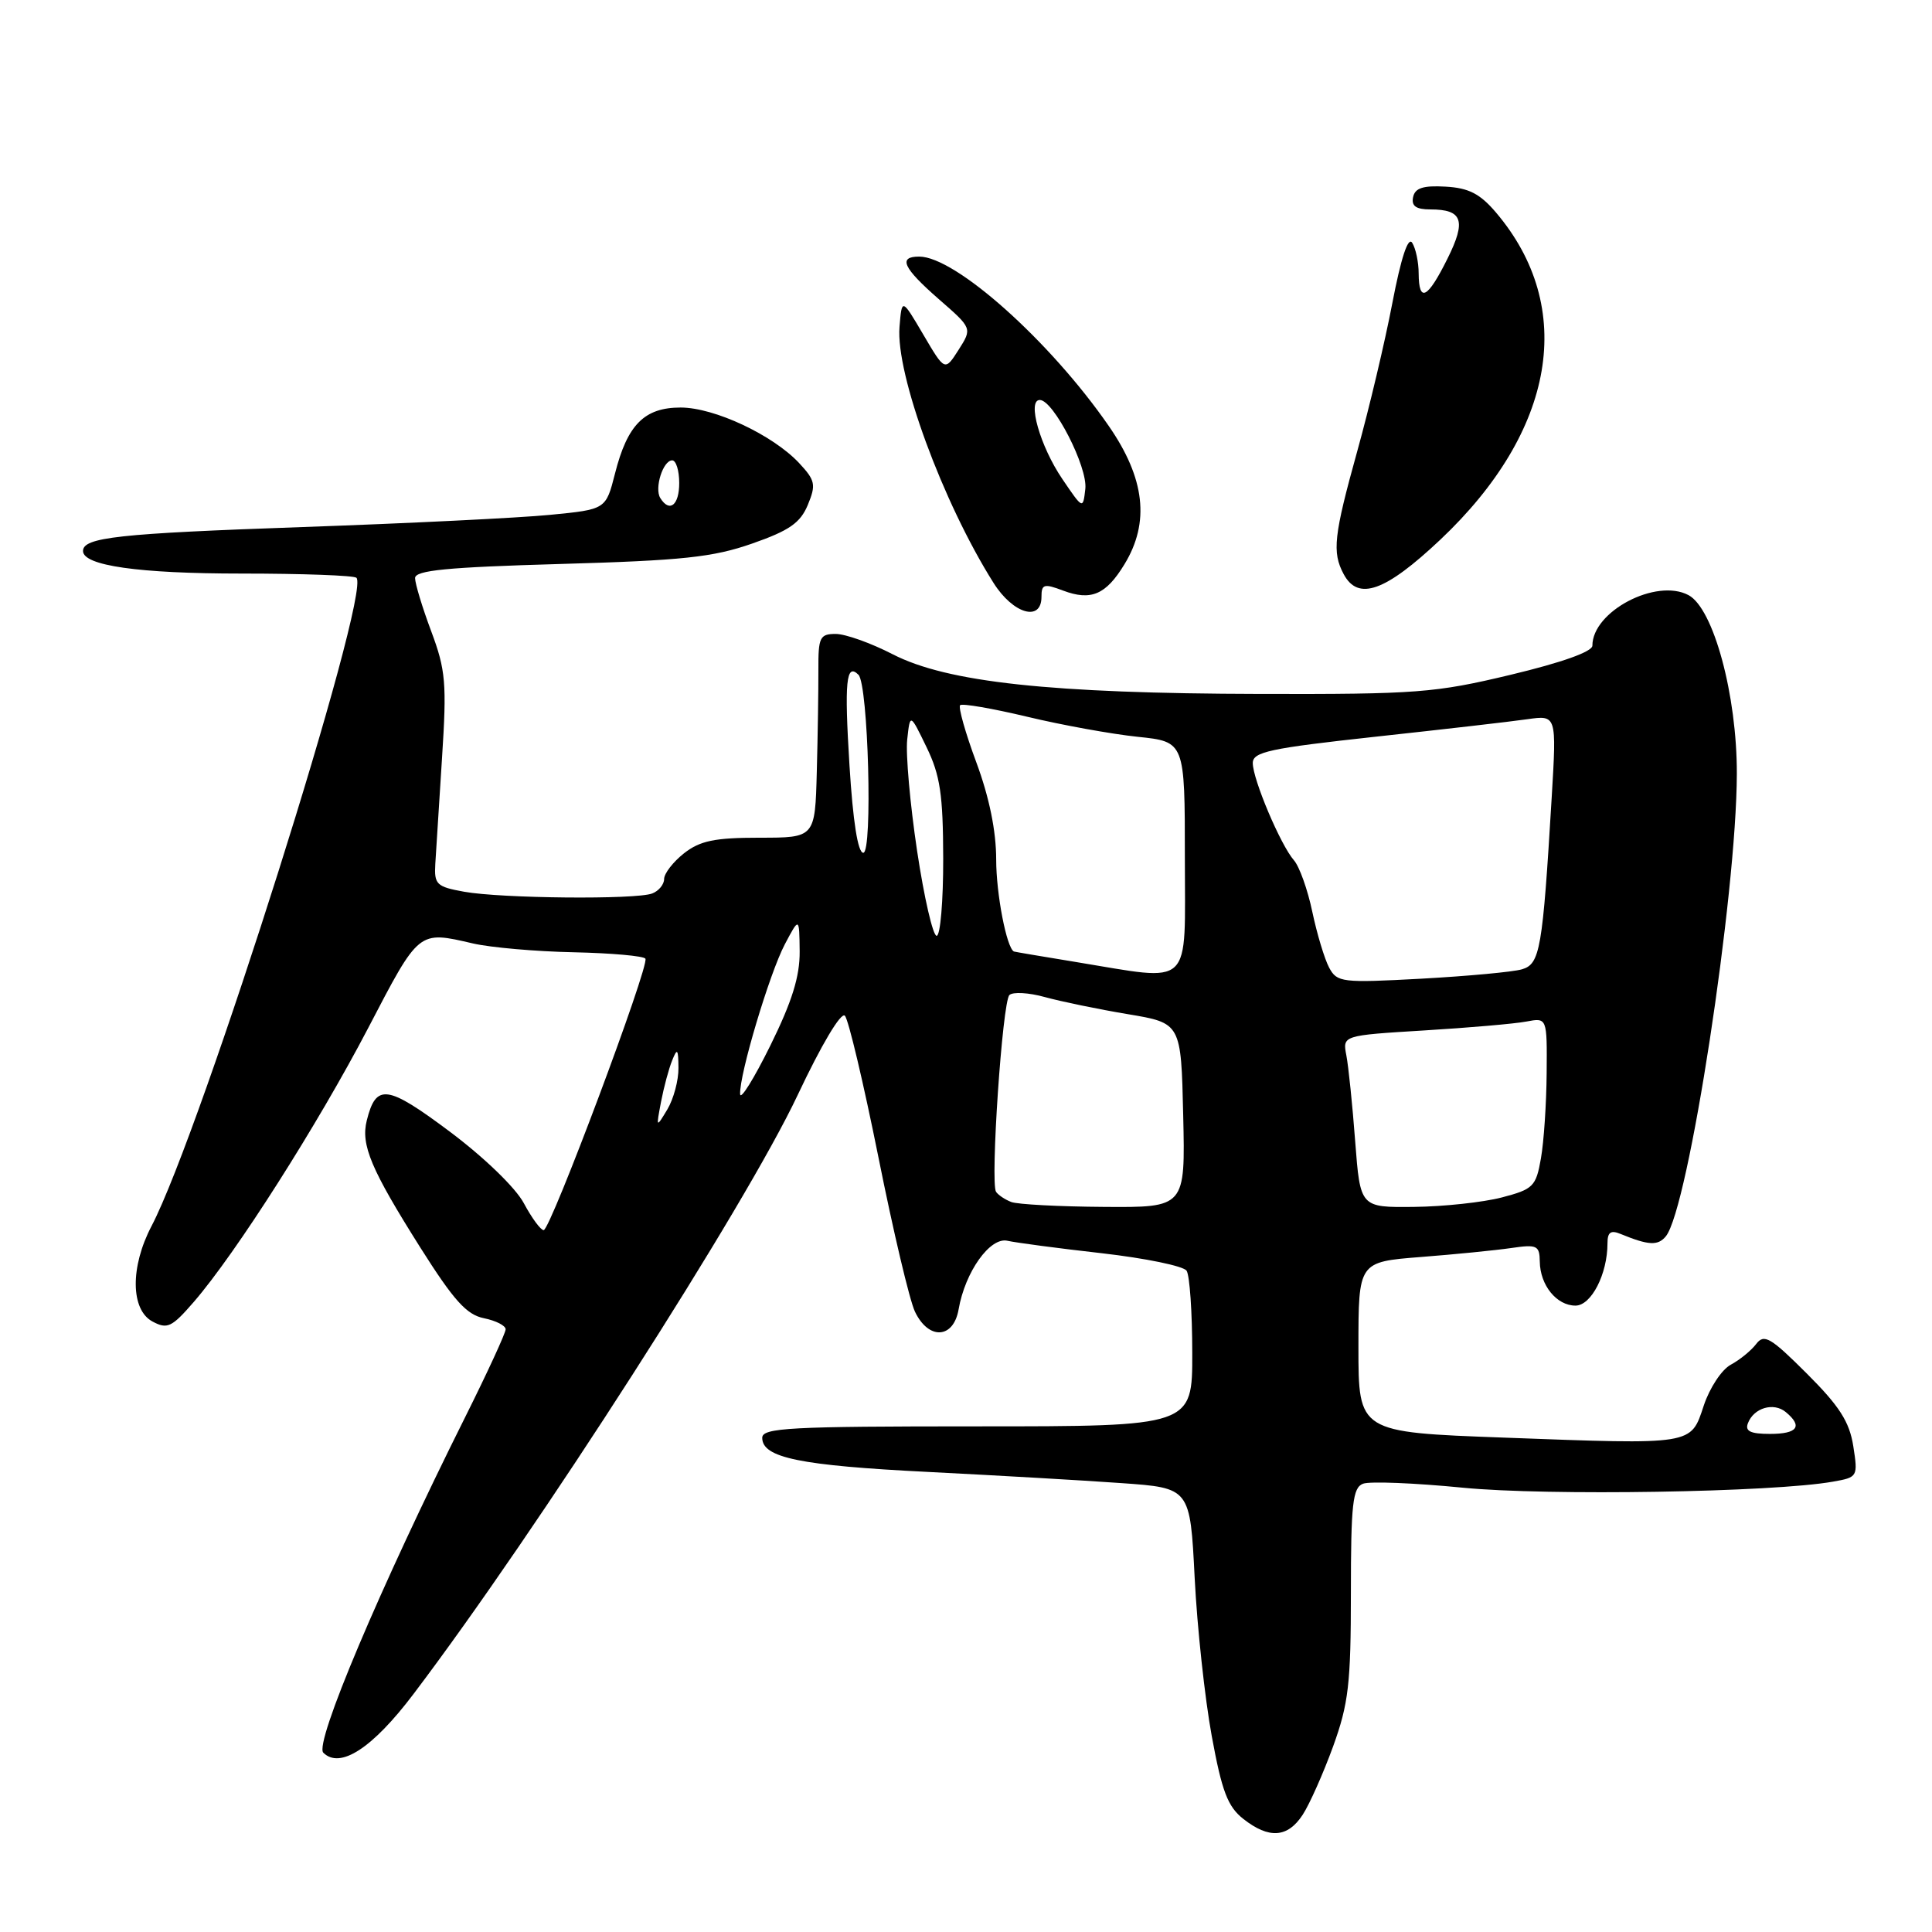 <?xml version="1.0" encoding="UTF-8" standalone="no"?>
<!DOCTYPE svg PUBLIC "-//W3C//DTD SVG 1.1//EN" "http://www.w3.org/Graphics/SVG/1.1/DTD/svg11.dtd" >
<svg xmlns="http://www.w3.org/2000/svg" xmlns:xlink="http://www.w3.org/1999/xlink" version="1.1" viewBox="0 0 256 256">
 <g >
 <path fill="currentColor"
d=" M 172.61 240.47 C 173.52 239.08 175.33 235.01 176.64 231.42 C 178.69 225.75 179.00 223.12 179.00 211.06 C 179.00 199.27 179.24 197.12 180.61 196.60 C 181.49 196.26 187.45 196.50 193.86 197.13 C 204.97 198.22 234.92 197.74 242.86 196.33 C 246.16 195.75 246.20 195.68 245.57 191.62 C 245.06 188.39 243.74 186.32 239.41 182.00 C 234.61 177.21 233.75 176.70 232.70 178.09 C 232.04 178.96 230.53 180.19 229.34 180.83 C 228.15 181.46 226.54 183.89 225.76 186.24 C 224.01 191.51 224.55 191.43 199.25 190.49 C 180.00 189.78 180.00 189.78 180.00 178.49 C 180.00 167.21 180.00 167.21 188.25 166.56 C 192.79 166.21 198.19 165.67 200.25 165.37 C 203.66 164.87 204.00 165.03 204.03 167.16 C 204.07 170.30 206.26 173.00 208.76 173.00 C 210.85 173.00 213.00 168.82 213.00 164.74 C 213.00 163.27 213.43 162.96 214.75 163.51 C 218.45 165.03 219.68 165.09 220.73 163.82 C 223.73 160.17 230.10 118.65 230.14 102.52 C 230.16 92.11 227.05 80.63 223.74 78.86 C 219.46 76.57 211.00 81.01 211.00 85.55 C 211.00 86.35 206.95 87.79 200.18 89.41 C 190.16 91.81 187.70 92.00 166.93 91.95 C 139.24 91.89 125.51 90.41 118.28 86.69 C 115.41 85.21 112.02 84.00 110.74 84.00 C 108.63 84.00 108.42 84.44 108.44 88.75 C 108.45 91.36 108.36 97.44 108.23 102.25 C 108.00 111.00 108.00 111.00 100.63 111.00 C 94.70 111.00 92.76 111.40 90.63 113.07 C 89.19 114.21 88.00 115.74 88.00 116.47 C 88.00 117.19 87.29 118.06 86.42 118.39 C 84.26 119.22 66.44 119.05 61.50 118.16 C 57.84 117.50 57.52 117.19 57.68 114.47 C 57.78 112.84 58.18 106.52 58.57 100.44 C 59.21 90.53 59.06 88.79 57.14 83.65 C 55.96 80.50 55.00 77.33 55.00 76.60 C 55.00 75.57 59.22 75.16 74.25 74.73 C 90.43 74.27 94.48 73.84 99.65 72.03 C 104.58 70.31 106.05 69.29 107.04 66.90 C 108.15 64.22 108.03 63.66 105.89 61.36 C 102.41 57.64 94.66 54.00 90.19 54.00 C 85.38 54.00 83.13 56.27 81.49 62.75 C 80.28 67.50 80.28 67.50 72.89 68.22 C 68.83 68.62 54.02 69.35 40.00 69.84 C 15.71 70.69 11.00 71.20 11.00 73.01 C 11.00 74.95 18.38 76.00 31.98 76.00 C 40.06 76.00 46.92 76.25 47.23 76.56 C 49.22 78.55 26.68 149.85 20.08 162.46 C 17.24 167.87 17.30 173.56 20.21 175.11 C 22.17 176.16 22.76 175.88 25.68 172.51 C 31.26 166.06 42.08 149.06 48.77 136.25 C 55.59 123.17 55.39 123.33 62.70 125.02 C 65.02 125.55 71.00 126.08 76.01 126.18 C 81.02 126.29 85.30 126.67 85.52 127.03 C 86.08 127.94 72.94 163.00 72.04 163.00 C 71.64 163.00 70.46 161.39 69.41 159.43 C 68.31 157.37 64.14 153.35 59.59 149.94 C 51.28 143.73 49.83 143.54 48.60 148.47 C 47.79 151.70 49.15 154.93 55.69 165.30 C 60.12 172.31 61.82 174.21 64.12 174.67 C 65.70 174.99 67.00 175.65 67.00 176.14 C 67.00 176.63 64.59 181.86 61.64 187.77 C 50.35 210.37 41.62 231.02 42.84 232.24 C 45.05 234.45 49.35 231.66 54.78 224.48 C 71.22 202.77 98.75 159.83 105.70 145.09 C 108.83 138.45 111.44 134.06 111.95 134.59 C 112.43 135.09 114.42 143.52 116.39 153.31 C 118.35 163.11 120.53 172.34 121.24 173.81 C 123.05 177.59 126.34 177.41 127.02 173.50 C 127.88 168.52 131.20 163.87 133.50 164.41 C 134.60 164.66 140.22 165.41 146.00 166.06 C 151.78 166.72 156.83 167.76 157.23 168.38 C 157.64 168.99 157.98 173.89 157.98 179.25 C 158.00 189.00 158.00 189.00 129.50 189.00 C 104.63 189.00 101.00 189.19 101.00 190.52 C 101.00 193.16 106.00 194.19 123.00 195.04 C 132.07 195.50 143.60 196.16 148.60 196.52 C 157.70 197.16 157.70 197.16 158.30 209.09 C 158.63 215.65 159.65 225.06 160.56 230.02 C 161.90 237.35 162.68 239.39 164.74 241.01 C 168.14 243.69 170.62 243.52 172.61 240.47 Z  M 138.00 79.09 C 138.00 77.40 138.33 77.30 140.85 78.25 C 144.56 79.65 146.54 78.81 148.99 74.78 C 152.39 69.22 151.72 63.37 146.90 56.42 C 139.14 45.20 126.60 34.00 121.80 34.00 C 118.96 34.00 119.65 35.49 124.41 39.65 C 128.83 43.50 128.83 43.50 127.02 46.35 C 125.20 49.20 125.20 49.20 122.35 44.35 C 119.50 39.50 119.50 39.50 119.19 43.31 C 118.67 49.56 124.92 66.57 131.65 77.24 C 134.24 81.35 138.00 82.44 138.00 79.09 Z  M 190.84 71.52 C 206.13 57.09 208.91 40.73 198.22 28.15 C 196.11 25.67 194.61 24.90 191.54 24.73 C 188.57 24.56 187.49 24.91 187.24 26.13 C 187.00 27.30 187.63 27.75 189.53 27.75 C 193.80 27.75 194.32 29.22 191.79 34.29 C 189.16 39.58 188.01 40.18 187.98 36.25 C 187.98 34.74 187.59 32.90 187.12 32.17 C 186.58 31.31 185.64 34.17 184.49 40.17 C 183.51 45.30 181.42 54.12 179.85 59.76 C 176.73 70.99 176.49 73.17 178.04 76.07 C 179.96 79.67 183.55 78.39 190.84 71.52 Z  M 231.61 188.58 C 232.39 186.54 235.02 185.77 236.63 187.11 C 238.91 189.00 238.19 190.00 234.53 190.00 C 231.94 190.00 231.20 189.64 231.61 188.58 Z  M 134.00 159.27 C 133.18 158.96 132.27 158.35 131.98 157.92 C 131.20 156.73 132.82 132.78 133.75 131.85 C 134.19 131.41 136.32 131.52 138.46 132.12 C 140.61 132.71 145.54 133.73 149.43 134.38 C 156.50 135.56 156.50 135.56 156.78 147.78 C 157.06 160.00 157.06 160.00 146.28 159.92 C 140.35 159.88 134.82 159.59 134.00 159.27 Z  M 179.57 151.25 C 179.21 146.44 178.68 141.31 178.40 139.85 C 177.89 137.20 177.89 137.20 188.69 136.54 C 194.64 136.18 200.74 135.65 202.25 135.36 C 205.00 134.84 205.00 134.84 204.94 142.17 C 204.91 146.20 204.57 151.30 204.18 153.50 C 203.53 157.22 203.16 157.58 198.99 158.67 C 196.52 159.31 191.29 159.88 187.37 159.92 C 180.24 160.00 180.24 160.00 179.57 151.25 Z  M 87.59 146.00 C 87.96 144.07 88.62 141.60 89.07 140.50 C 89.74 138.82 89.88 138.98 89.90 141.50 C 89.92 143.15 89.25 145.62 88.43 147.00 C 86.94 149.48 86.93 149.47 87.59 146.00 Z  M 98.07 144.98 C 97.95 142.42 101.96 128.99 103.99 125.13 C 105.91 121.50 105.91 121.50 105.96 126.05 C 105.99 129.38 104.95 132.71 102.07 138.55 C 99.91 142.92 98.11 145.82 98.07 144.98 Z  M 176.12 128.22 C 175.51 127.08 174.51 123.76 173.89 120.83 C 173.28 117.90 172.18 114.83 171.46 114.00 C 169.69 111.99 166.00 103.27 166.00 101.11 C 166.00 99.63 168.22 99.15 182.25 97.62 C 191.19 96.65 200.25 95.61 202.38 95.30 C 206.26 94.75 206.26 94.75 205.61 105.63 C 204.40 125.84 204.07 127.74 201.66 128.44 C 200.47 128.79 194.49 129.34 188.36 129.68 C 177.81 130.25 177.17 130.18 176.12 128.22 Z  M 142.50 127.46 C 138.10 126.74 134.43 126.12 134.35 126.08 C 133.38 125.60 132.00 118.45 132.00 113.91 C 132.00 110.12 131.09 105.66 129.37 101.02 C 127.92 97.12 126.96 93.71 127.22 93.44 C 127.49 93.18 131.49 93.87 136.10 94.97 C 140.72 96.08 147.31 97.27 150.75 97.63 C 157.00 98.28 157.00 98.28 157.00 113.64 C 157.00 131.23 158.26 130.03 142.50 127.46 Z  M 121.52 112.75 C 120.59 106.56 120.00 99.92 120.21 98.00 C 120.59 94.50 120.59 94.50 122.77 99.00 C 124.58 102.72 124.96 105.29 124.98 113.75 C 124.99 119.39 124.60 124.00 124.11 124.00 C 123.62 124.00 122.45 118.94 121.52 112.75 Z  M 112.56 101.41 C 111.87 90.29 112.12 87.79 113.75 89.41 C 115.05 90.70 115.65 113.00 114.39 113.00 C 113.67 113.00 113.02 108.83 112.56 101.41 Z  M 87.49 65.99 C 86.69 64.69 87.85 61.00 89.07 61.00 C 89.58 61.00 90.00 62.35 90.00 64.00 C 90.00 66.95 88.72 67.97 87.49 65.99 Z  M 140.77 63.48 C 137.82 59.14 136.07 53.00 137.78 53.00 C 139.59 53.00 144.15 61.90 143.81 64.79 C 143.50 67.50 143.50 67.50 140.77 63.48 Z "/>
</g>
</svg>